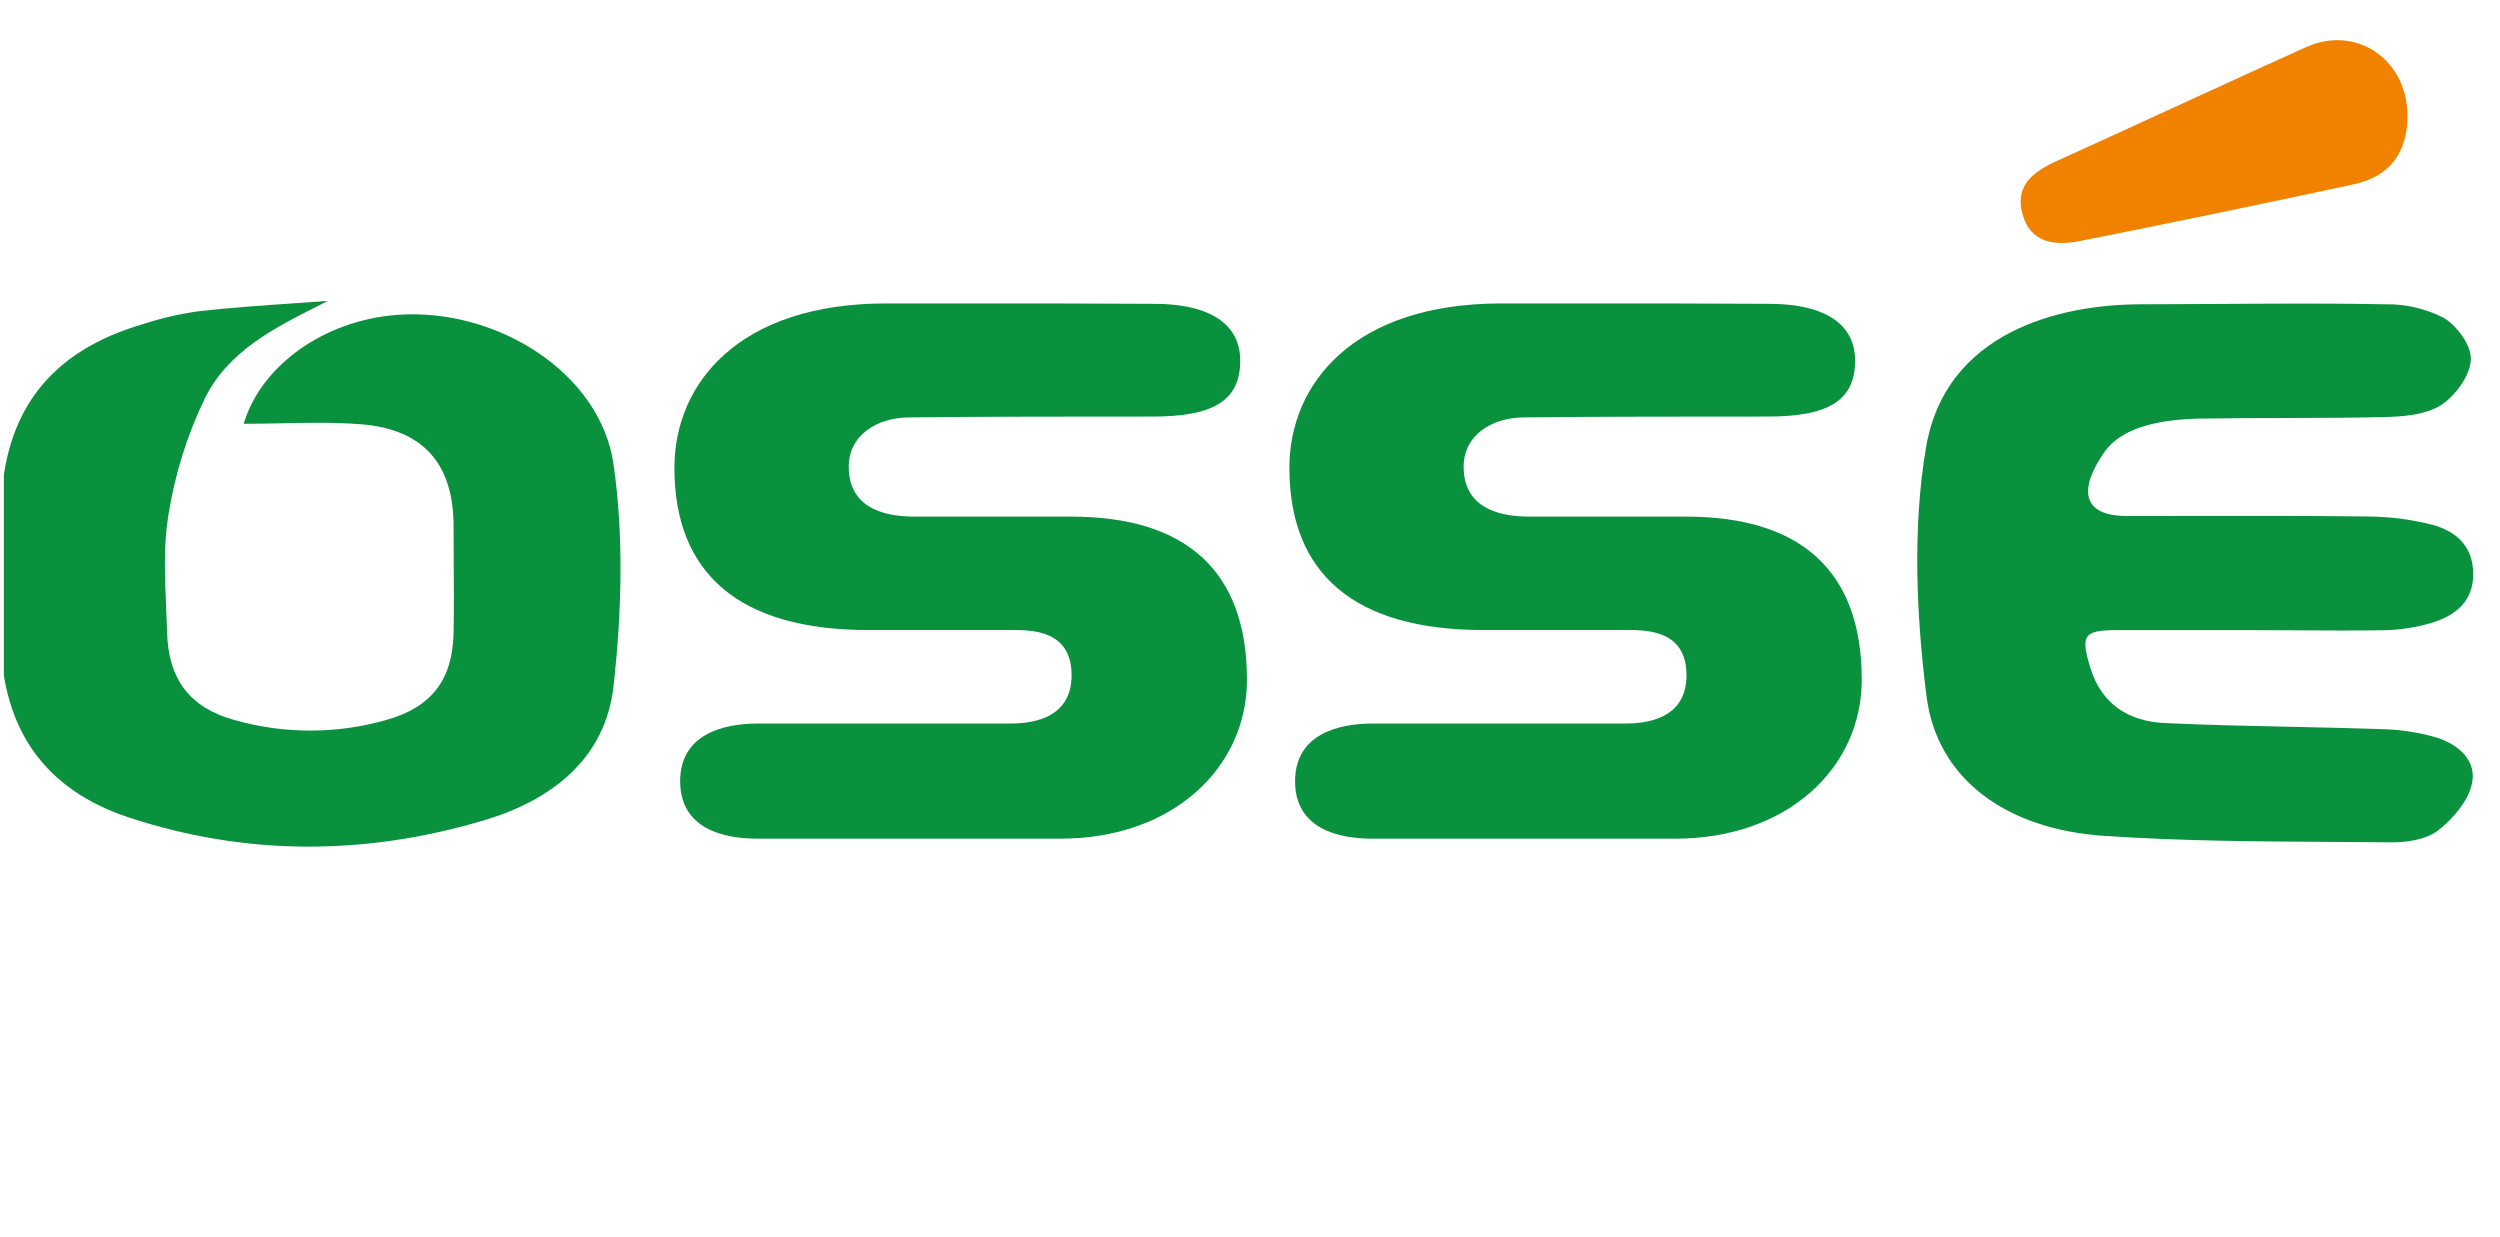 <svg width="93" height="46" viewBox="0 0 93 46" fill="none" xmlns="http://www.w3.org/2000/svg">
<g clip-path="url(#clip0_287_630)">
<path d="M11.897 11.346C11.997 11.296 12.097 11.245 12.197 11.194C11.775 11.226 11.353 11.255 10.931 11.283C9.761 11.363 8.589 11.444 7.422 11.574C6.71 11.671 6.008 11.832 5.324 12.055C1.872 13.064 0.139 15.289 0.038 18.893C-0.008 20.535 -0.012 22.177 0.026 23.819C0.108 27.14 1.662 29.379 4.803 30.413C9.179 31.852 13.624 31.825 18.019 30.511C20.506 29.771 22.524 28.233 22.824 25.518C23.125 22.803 23.211 19.974 22.824 17.276C22.339 13.876 18.483 11.437 14.768 11.713C12.05 11.92 9.705 13.602 9.066 15.765C9.516 15.765 9.968 15.756 10.422 15.747C11.428 15.726 12.441 15.706 13.446 15.784C15.75 15.971 16.873 17.262 16.873 19.576C16.873 20.016 16.875 20.457 16.878 20.897C16.884 21.778 16.89 22.659 16.873 23.54C16.837 25.275 16.068 26.299 14.386 26.779C12.528 27.311 10.558 27.311 8.7 26.779C7.059 26.323 6.259 25.258 6.216 23.521C6.207 23.2 6.193 22.877 6.179 22.553C6.131 21.424 6.082 20.288 6.259 19.196C6.495 17.67 6.957 16.188 7.631 14.799C8.501 13.058 10.189 12.207 11.897 11.346Z" fill="#0A913D"/>
<path d="M78.701 23.442H83.867C84.42 23.442 84.972 23.445 85.524 23.448C86.579 23.455 87.631 23.462 88.682 23.444C89.32 23.433 89.953 23.329 90.561 23.137C91.39 22.86 92.02 22.332 92.003 21.315C91.986 20.299 91.354 19.768 90.506 19.527C89.695 19.32 88.861 19.214 88.024 19.213C85.826 19.186 83.627 19.19 81.428 19.193L81.426 19.193C80.662 19.195 79.898 19.196 79.133 19.196C77.449 19.196 77.314 18.22 78.275 16.827C78.943 15.87 80.404 15.57 82.086 15.57C83.05 15.555 84.014 15.552 84.978 15.55C86.296 15.547 87.615 15.544 88.932 15.508C89.593 15.481 90.357 15.387 90.869 15.027C91.38 14.666 91.895 13.946 91.916 13.367C91.936 12.848 91.397 12.112 90.902 11.822C90.229 11.478 89.481 11.305 88.725 11.319C86.879 11.28 84.621 11.294 82.51 11.307C81.508 11.313 80.538 11.319 79.662 11.319C76.6 11.319 72.367 12.355 71.646 16.656C71.141 19.631 71.288 22.918 71.667 25.902C72.059 28.976 74.623 30.855 78.292 31.095C81.139 31.288 84 31.304 86.859 31.32C87.561 31.325 88.264 31.328 88.966 31.335C89.545 31.34 90.239 31.232 90.681 30.905C91.219 30.489 91.772 29.857 91.94 29.223C92.181 28.327 91.481 27.709 90.674 27.447C89.988 27.243 89.277 27.134 88.562 27.123C87.436 27.084 86.309 27.06 85.183 27.036C83.629 27.003 82.076 26.971 80.524 26.897C79.193 26.835 78.169 26.203 77.751 24.816C77.401 23.648 77.511 23.442 78.701 23.442Z" fill="#0A913D"/>
<path d="M38.933 11.288C39.733 11.288 40.34 11.292 40.948 11.295C41.555 11.299 42.163 11.303 42.962 11.303C44.733 11.303 46.151 11.889 46.137 13.446C46.122 14.931 45.094 15.496 42.881 15.496C40.36 15.496 36.362 15.496 33.841 15.527C32.601 15.527 31.547 16.207 31.573 17.411C31.604 18.785 32.693 19.218 34.021 19.218H39.848C44.126 19.218 46.387 21.243 46.387 25.285C46.387 28.572 43.609 31.198 39.457 31.198H28.163C26.88 31.198 25.299 30.811 25.302 29.057C25.304 27.303 26.919 26.916 28.185 26.916H37.556C38.193 26.916 39.863 26.84 39.863 25.119C39.863 23.435 38.377 23.436 37.629 23.437L32.296 23.437C27.491 23.437 25.088 21.33 25.088 17.404C25.088 14.28 27.464 11.288 32.967 11.288H38.933Z" fill="#0A913D"/>
<path d="M63.823 11.295C63.215 11.292 62.607 11.288 61.806 11.288H55.847C50.344 11.288 47.965 14.28 47.965 17.404C47.965 21.33 50.368 23.437 55.174 23.437H60.46C60.475 23.437 60.491 23.437 60.507 23.437C61.255 23.436 62.738 23.435 62.738 25.119C62.738 26.84 61.068 26.916 60.431 26.916H51.06C49.794 26.916 48.181 27.303 48.177 29.057C48.172 30.811 49.755 31.198 51.036 31.198H62.33C66.482 31.198 69.257 28.572 69.257 25.285C69.257 21.243 66.998 19.218 62.721 19.218H56.897C55.566 19.218 54.477 18.785 54.448 17.411C54.419 16.207 55.477 15.527 56.714 15.527C59.237 15.496 63.233 15.496 65.756 15.496C67.967 15.496 68.995 14.931 69.01 13.446C69.026 11.889 67.609 11.303 65.838 11.303C65.038 11.303 64.431 11.299 63.823 11.295Z" fill="#0A913D"/>
<path d="M89.559 4.289C89.559 5.668 88.915 6.564 87.555 6.857C84.169 7.586 80.776 8.289 77.377 8.965C76.456 9.147 75.538 9.056 75.236 7.965C74.94 6.91 75.637 6.386 76.499 5.995C79.59 4.591 82.67 3.162 85.76 1.763C87.632 0.905 89.542 2.198 89.559 4.289Z" fill="#F08200"/>
</g>
<defs>
<clipPath id="clip0_287_630">
<rect width="92" height="45" fill="white" transform="translate(0.143 0.5)"/>
</clipPath>
</defs>
</svg>
